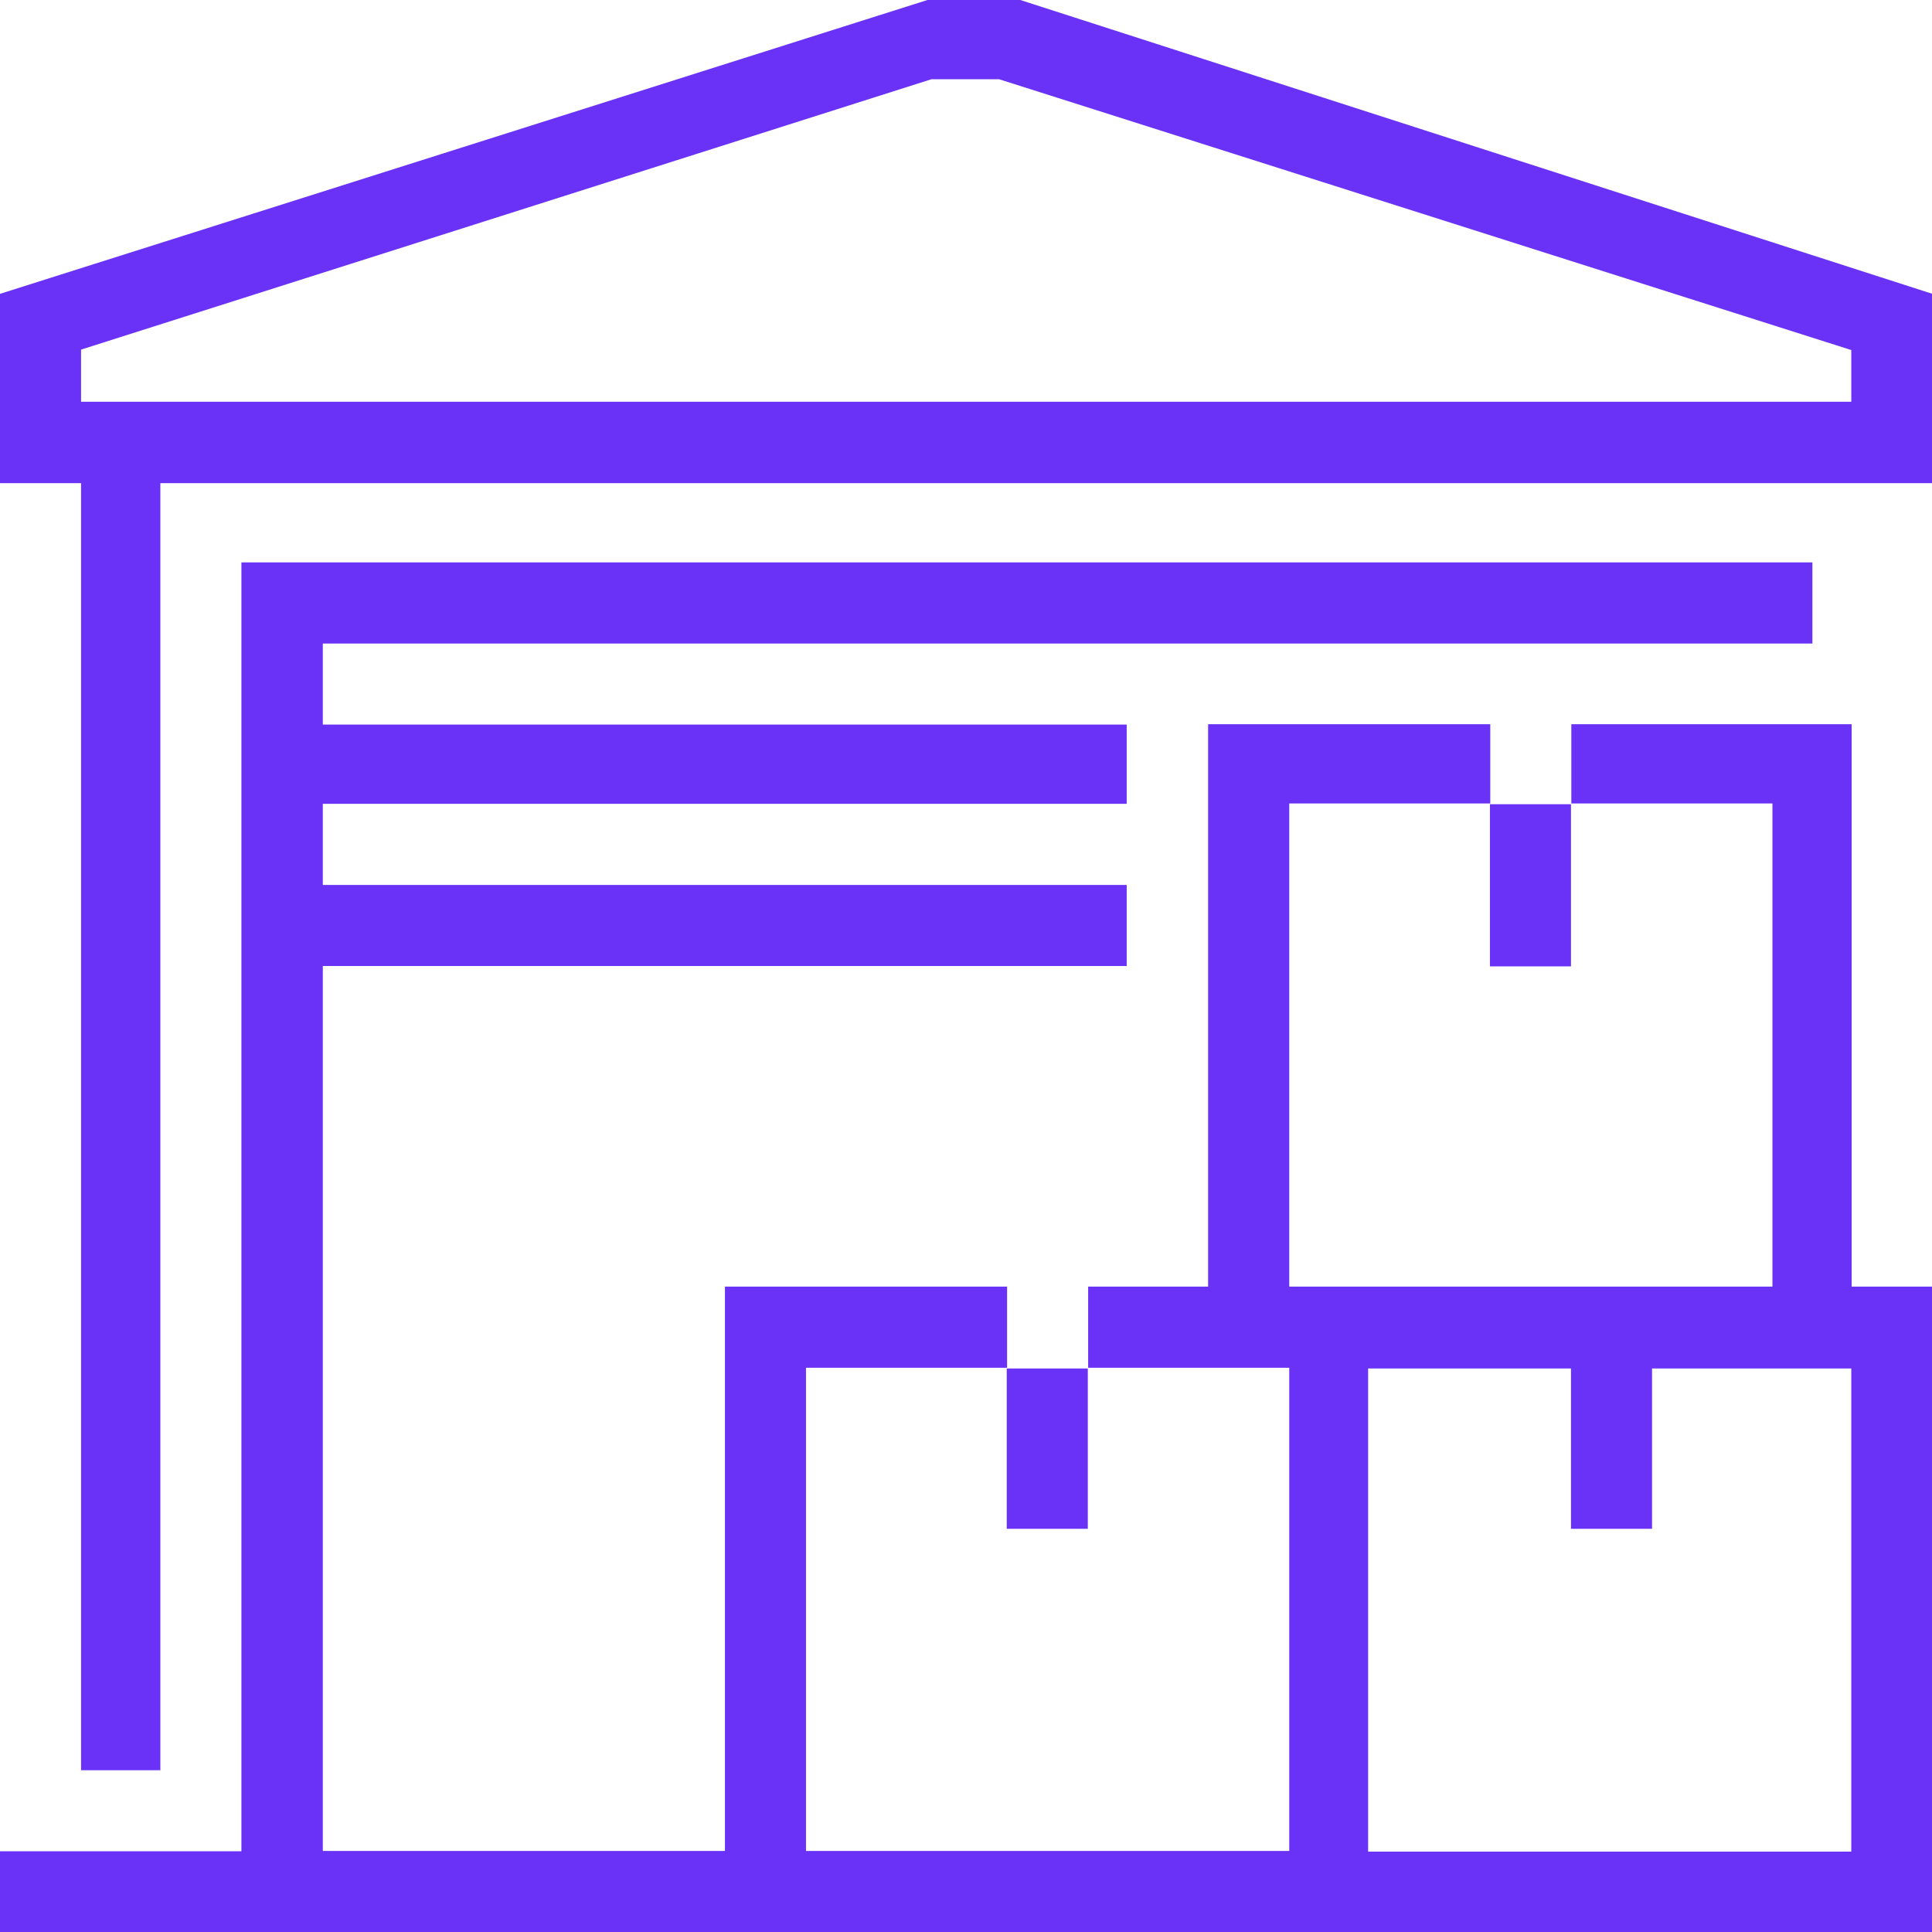 <svg width="22" height="22" viewBox="0 0 22 22" fill="none" xmlns="http://www.w3.org/2000/svg">
<path d="M0.923 5.502H0V3.346L10.561 0H11.618L22.004 3.346V5.502H1.826V20.158H0.923V5.502ZM0 21.081H2.749V6.404H20.638V7.328H3.676V8.251H12.83V9.153H3.676V10.077H12.83V11H3.676V21.077H8.255V14.651H11.468V15.575H9.178V21.077H14.681V15.575H12.391V14.651H13.757V8.247H16.97V9.149H14.681V14.651H20.183V9.149H17.893V8.247H21.085V14.651H22.008V22H0V21.077V21.081ZM21.081 4.579V3.986L11.376 0.902H10.607L0.923 3.981V4.575H21.081V4.579ZM11.464 15.583H12.387V17.409H11.464V15.583ZM21.081 21.085V15.583H18.812V17.409H17.889V15.583H15.579V21.085H21.081ZM16.966 9.158H17.889V11.004H16.966V9.158Z" fill="#6A31F7"/>
</svg>
